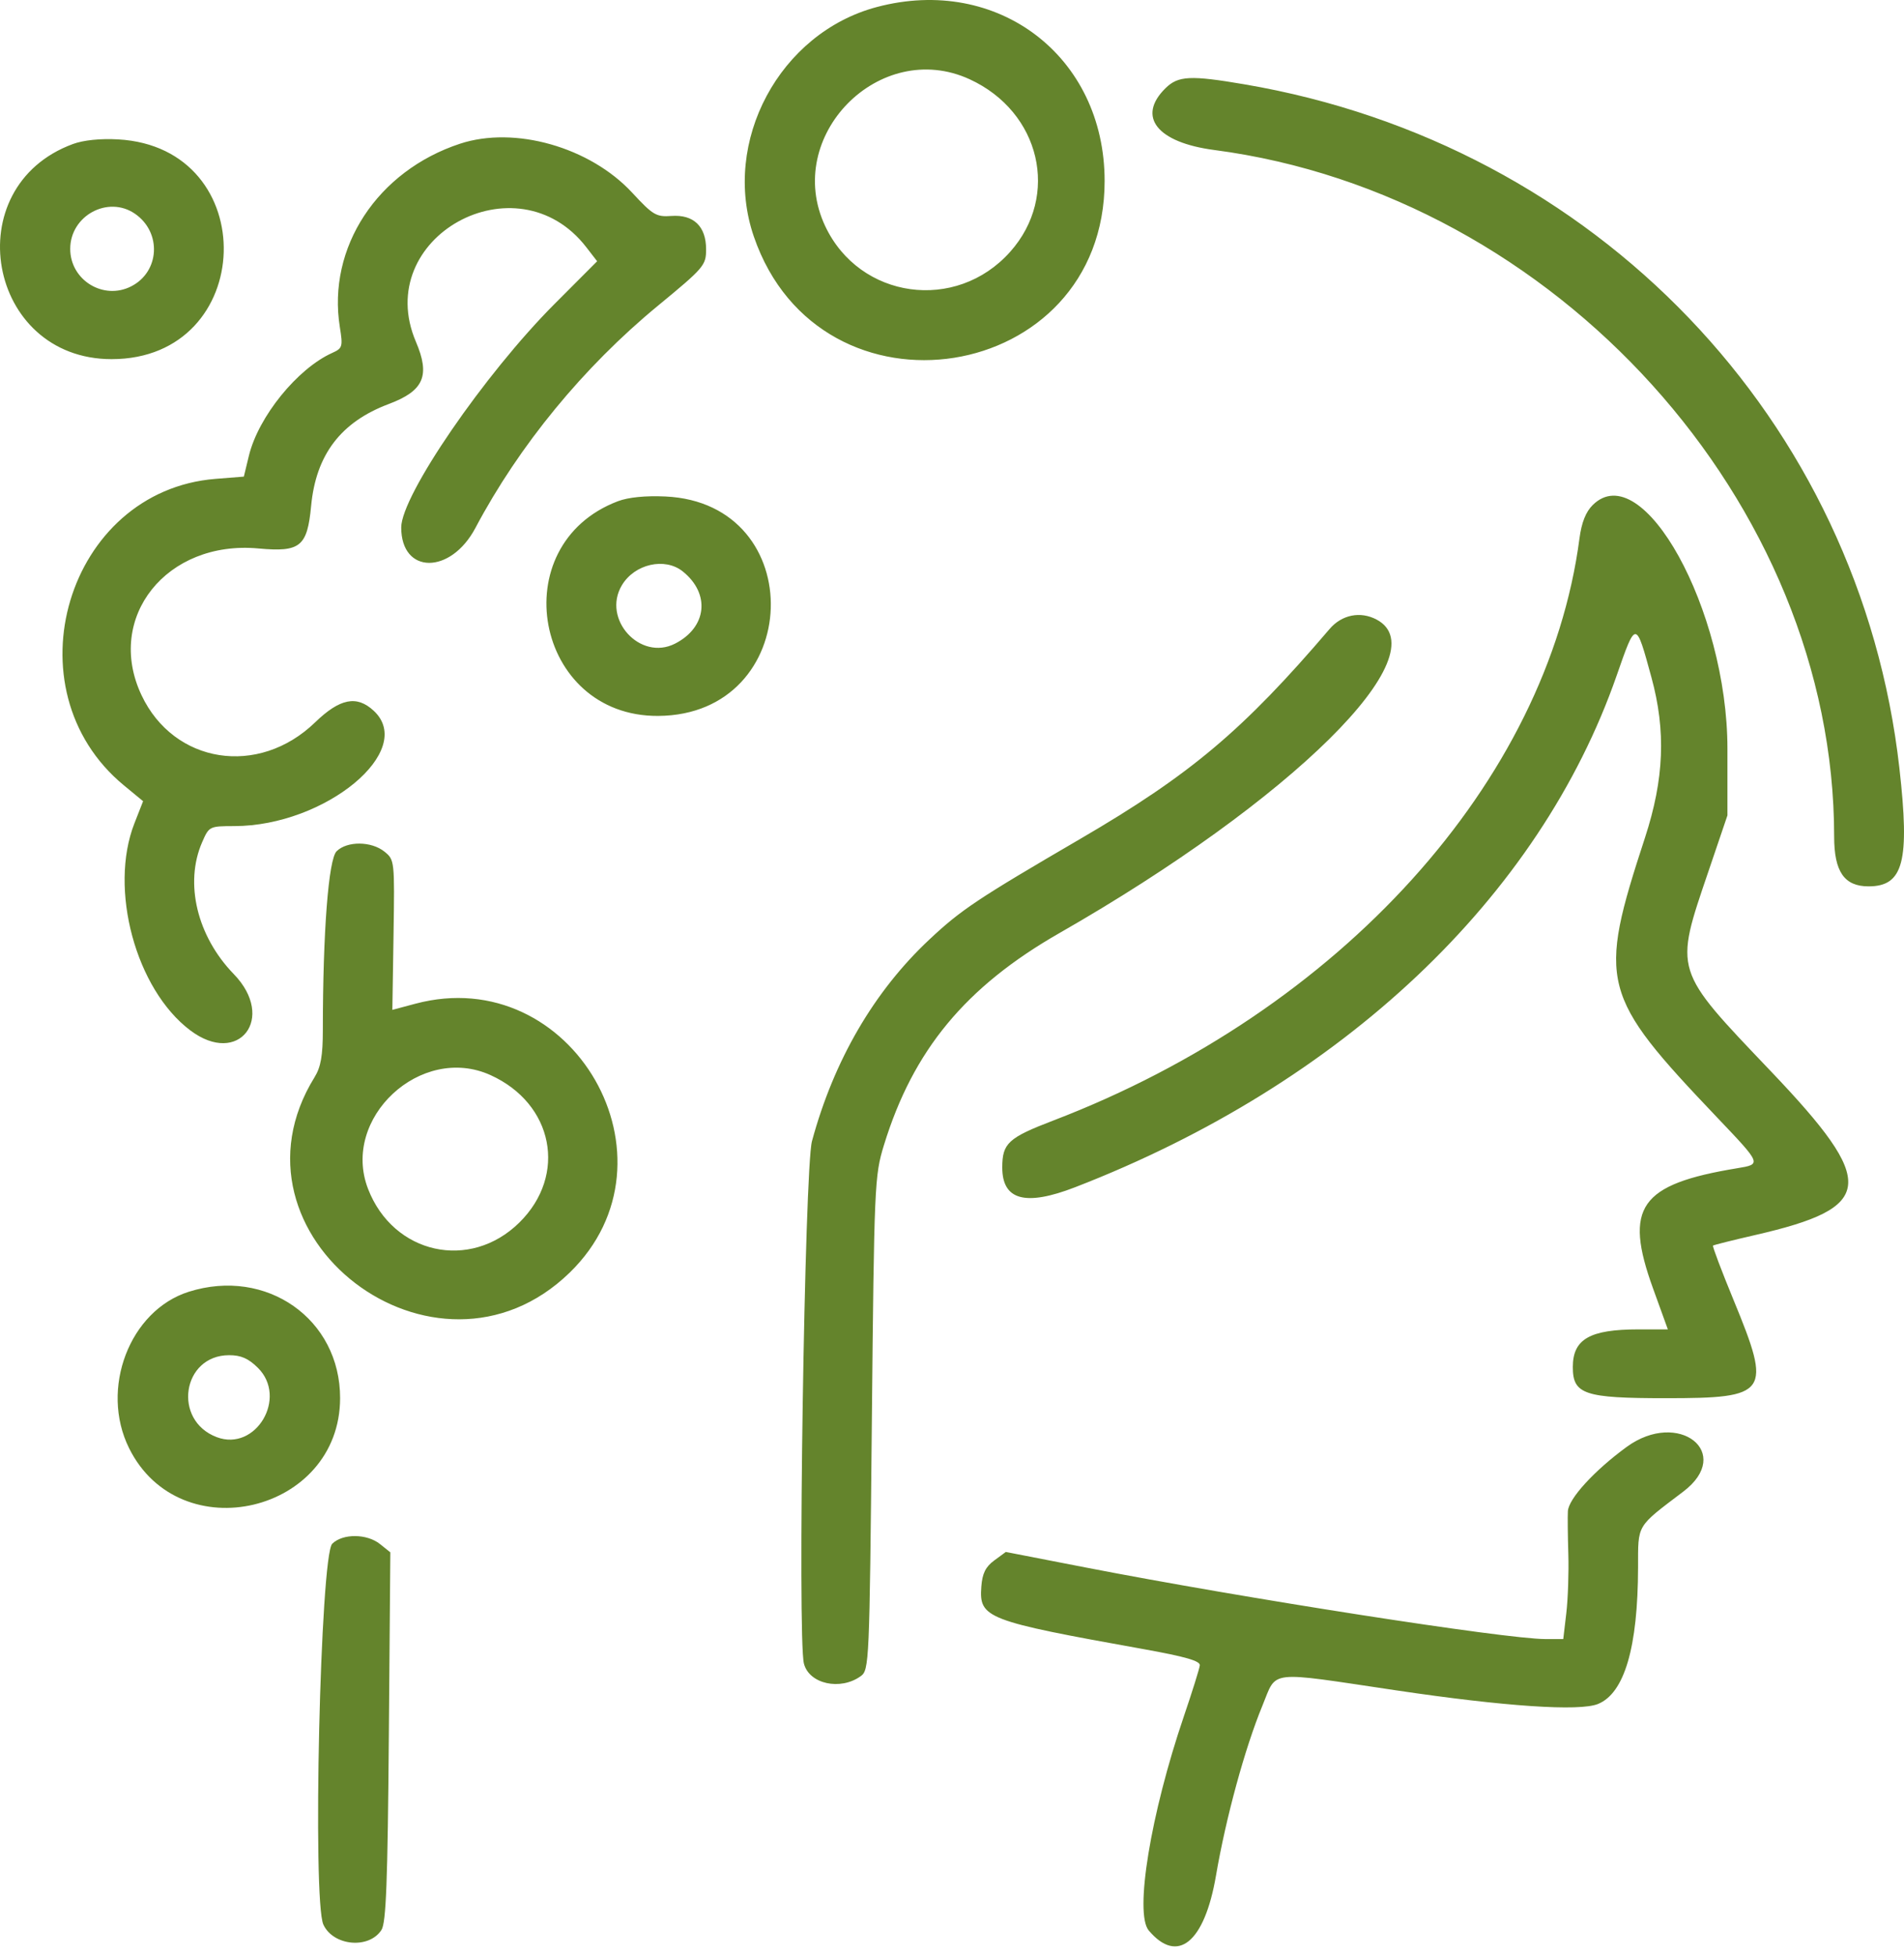 <svg width="150" height="154" viewBox="0 0 150 154" fill="none" xmlns="http://www.w3.org/2000/svg">
<path fill-rule="evenodd" clip-rule="evenodd" d="M69.073 0.555C61.415 2.589 56.822 11.159 59.388 18.625C64.622 33.858 87.024 30.312 87.024 14.25C87.024 4.44 78.611 -1.979 69.073 0.555ZM76.394 6.243C81.971 8.807 83.521 15.413 79.582 19.83C75.319 24.611 67.725 23.558 65.012 17.809C61.671 10.727 69.294 2.98 76.394 6.243ZM91.812 6.953C89.546 9.19 91.154 11.22 95.66 11.811C122.566 15.338 144.497 39.615 144.497 65.871C144.497 68.638 145.295 69.794 147.207 69.794C149.958 69.794 150.468 67.839 149.637 60.481C146.537 33.067 125.731 11.354 98.044 6.641C93.773 5.913 92.816 5.961 91.812 6.953ZM5.747 11.34C-3.446 14.718 -1.009 28.28 8.791 28.28C20.235 28.28 20.731 11.614 9.306 10.976C7.909 10.898 6.579 11.034 5.747 11.34ZM36.241 11.317C29.728 13.459 25.77 19.494 26.773 25.754C27.021 27.301 26.984 27.424 26.171 27.79C23.43 29.023 20.356 32.813 19.61 35.882L19.21 37.53L16.984 37.707C5.273 38.635 0.589 54.274 9.757 61.838L11.273 63.088L10.589 64.833C8.563 70.005 10.695 77.901 14.992 81.136C18.81 84.01 21.779 80.164 18.416 76.701C15.524 73.721 14.519 69.541 15.923 66.323C16.471 65.065 16.495 65.053 18.467 65.049C25.639 65.034 32.816 59.096 29.442 55.967C28.105 54.727 26.781 54.991 24.821 56.884C20.362 61.194 13.7 60.148 11.147 54.737C8.262 48.62 13.127 42.52 20.36 43.187C23.655 43.491 24.207 43.046 24.511 39.838C24.892 35.802 26.854 33.228 30.624 31.814C33.391 30.777 33.909 29.588 32.765 26.908C29.262 18.7 40.698 12.361 46.19 19.467L47.044 20.572L43.691 23.931C38.168 29.464 31.609 39.02 31.609 41.534C31.609 45.231 35.501 45.256 37.454 41.571C40.896 35.077 45.974 28.898 51.828 24.078C55.471 21.078 55.627 20.895 55.627 19.632C55.627 17.824 54.647 16.88 52.897 17.005C51.696 17.091 51.441 16.939 49.806 15.175C46.483 11.585 40.553 9.898 36.241 11.317ZM10.638 16.835C12.753 18.296 12.589 21.398 10.337 22.547C8.148 23.665 5.532 22.059 5.532 19.597C5.532 16.979 8.514 15.366 10.638 16.835ZM48.681 39.467C39.587 42.91 42.122 56.432 51.85 56.373C63.311 56.303 63.859 39.62 52.417 39.094C50.852 39.022 49.502 39.157 48.681 39.467ZM125.478 39.766C124.932 40.305 124.598 41.145 124.434 42.391C121.918 61.531 105.589 79.586 82.977 88.234C79.431 89.59 78.96 90.024 78.96 91.931C78.96 94.507 80.784 95.001 84.698 93.486C105.755 85.335 121.264 70.69 127.362 53.199C128.888 48.821 128.868 48.82 130.102 53.337C131.255 57.555 131.104 61.339 129.598 65.95C125.844 77.436 126.074 78.324 135.311 88.027C138.79 91.682 138.786 91.672 136.862 91.989C129.172 93.254 127.91 95.052 130.226 101.447L131.396 104.679H129.076C125.245 104.679 123.909 105.446 123.909 107.646C123.909 109.794 124.815 110.098 131.223 110.098C139.341 110.098 139.603 109.721 136.583 102.391C135.627 100.072 134.894 98.133 134.953 98.081C135.012 98.03 136.509 97.655 138.279 97.249C147.738 95.077 147.92 93.177 139.515 84.358C131.796 76.26 131.892 76.566 134.6 68.594L136.09 64.206V58.956C136.09 48.007 129.395 35.9 125.478 39.766ZM53.786 44.993C55.978 46.746 55.697 49.398 53.184 50.68C50.434 52.084 47.398 48.749 48.995 46.08C49.997 44.406 52.377 43.867 53.786 44.993ZM104.749 49.526C97.926 57.513 93.791 60.993 85.106 66.056C76.987 70.789 75.716 71.636 73.207 73.989C68.852 78.072 65.691 83.501 63.968 89.86C63.388 91.997 62.819 128.967 63.334 130.994C63.742 132.599 66.203 133.144 67.809 131.985C68.477 131.503 68.5 130.988 68.684 112.073C68.868 93.266 68.898 92.578 69.636 90.176C71.934 82.695 76.069 77.701 83.466 73.471C101.815 62.979 113.484 51.445 108.444 48.783C107.17 48.11 105.707 48.404 104.749 49.526ZM26.518 67.03C25.879 67.661 25.437 73.393 25.434 81.1C25.433 83.128 25.276 84.024 24.779 84.826C17.075 97.274 34.318 110.471 44.88 100.21C54.05 91.302 45.103 75.728 32.718 79.037L30.91 79.52L31.003 73.614C31.093 67.766 31.087 67.702 30.285 67.058C29.252 66.229 27.344 66.215 26.518 67.03ZM38.643 84.656C43.605 86.903 44.709 92.522 40.922 96.26C37.031 100.101 30.987 98.762 28.996 93.617C26.841 88.047 33.163 82.174 38.643 84.656ZM14.87 101.717C10.208 103.192 7.853 109.361 10.169 114.033C14.171 122.108 26.777 119.124 26.794 110.098C26.806 103.866 20.993 99.781 14.87 101.717ZM20.312 107.701C22.688 110.046 20.161 114.322 17.083 113.167C13.572 111.85 14.346 106.711 18.055 106.711C18.984 106.711 19.57 106.968 20.312 107.701ZM128.15 113.935C125.61 115.788 123.58 118.004 123.52 118.989C123.495 119.408 123.51 120.927 123.555 122.366C123.599 123.805 123.528 125.9 123.396 127.023L123.156 129.064L121.731 129.063C118.618 129.061 98.035 125.856 85.533 123.428L79.239 122.205L78.328 122.874C77.646 123.375 77.389 123.894 77.311 124.93C77.124 127.417 77.673 127.628 90.112 129.86C93.382 130.447 94.559 130.786 94.523 131.132C94.496 131.392 93.928 133.205 93.262 135.161C90.648 142.832 89.364 150.663 90.499 152.009C92.768 154.7 94.893 152.968 95.797 147.691C96.58 143.123 98.076 137.649 99.453 134.313C100.627 131.471 99.714 131.575 110.013 133.105C118.544 134.373 124.439 134.77 125.896 134.174C127.978 133.322 129.036 129.718 129.049 123.426C129.057 119.984 128.876 120.286 132.614 117.45C136.626 114.404 132.241 110.951 128.15 113.935ZM26.175 121.557C25.235 122.486 24.602 149.652 25.477 151.548C26.256 153.235 29.072 153.494 30.053 151.968C30.418 151.4 30.541 148.176 30.633 136.741L30.751 122.234L29.941 121.585C28.909 120.757 27 120.743 26.175 121.557Z" fill="#64842C"/>
</svg>
